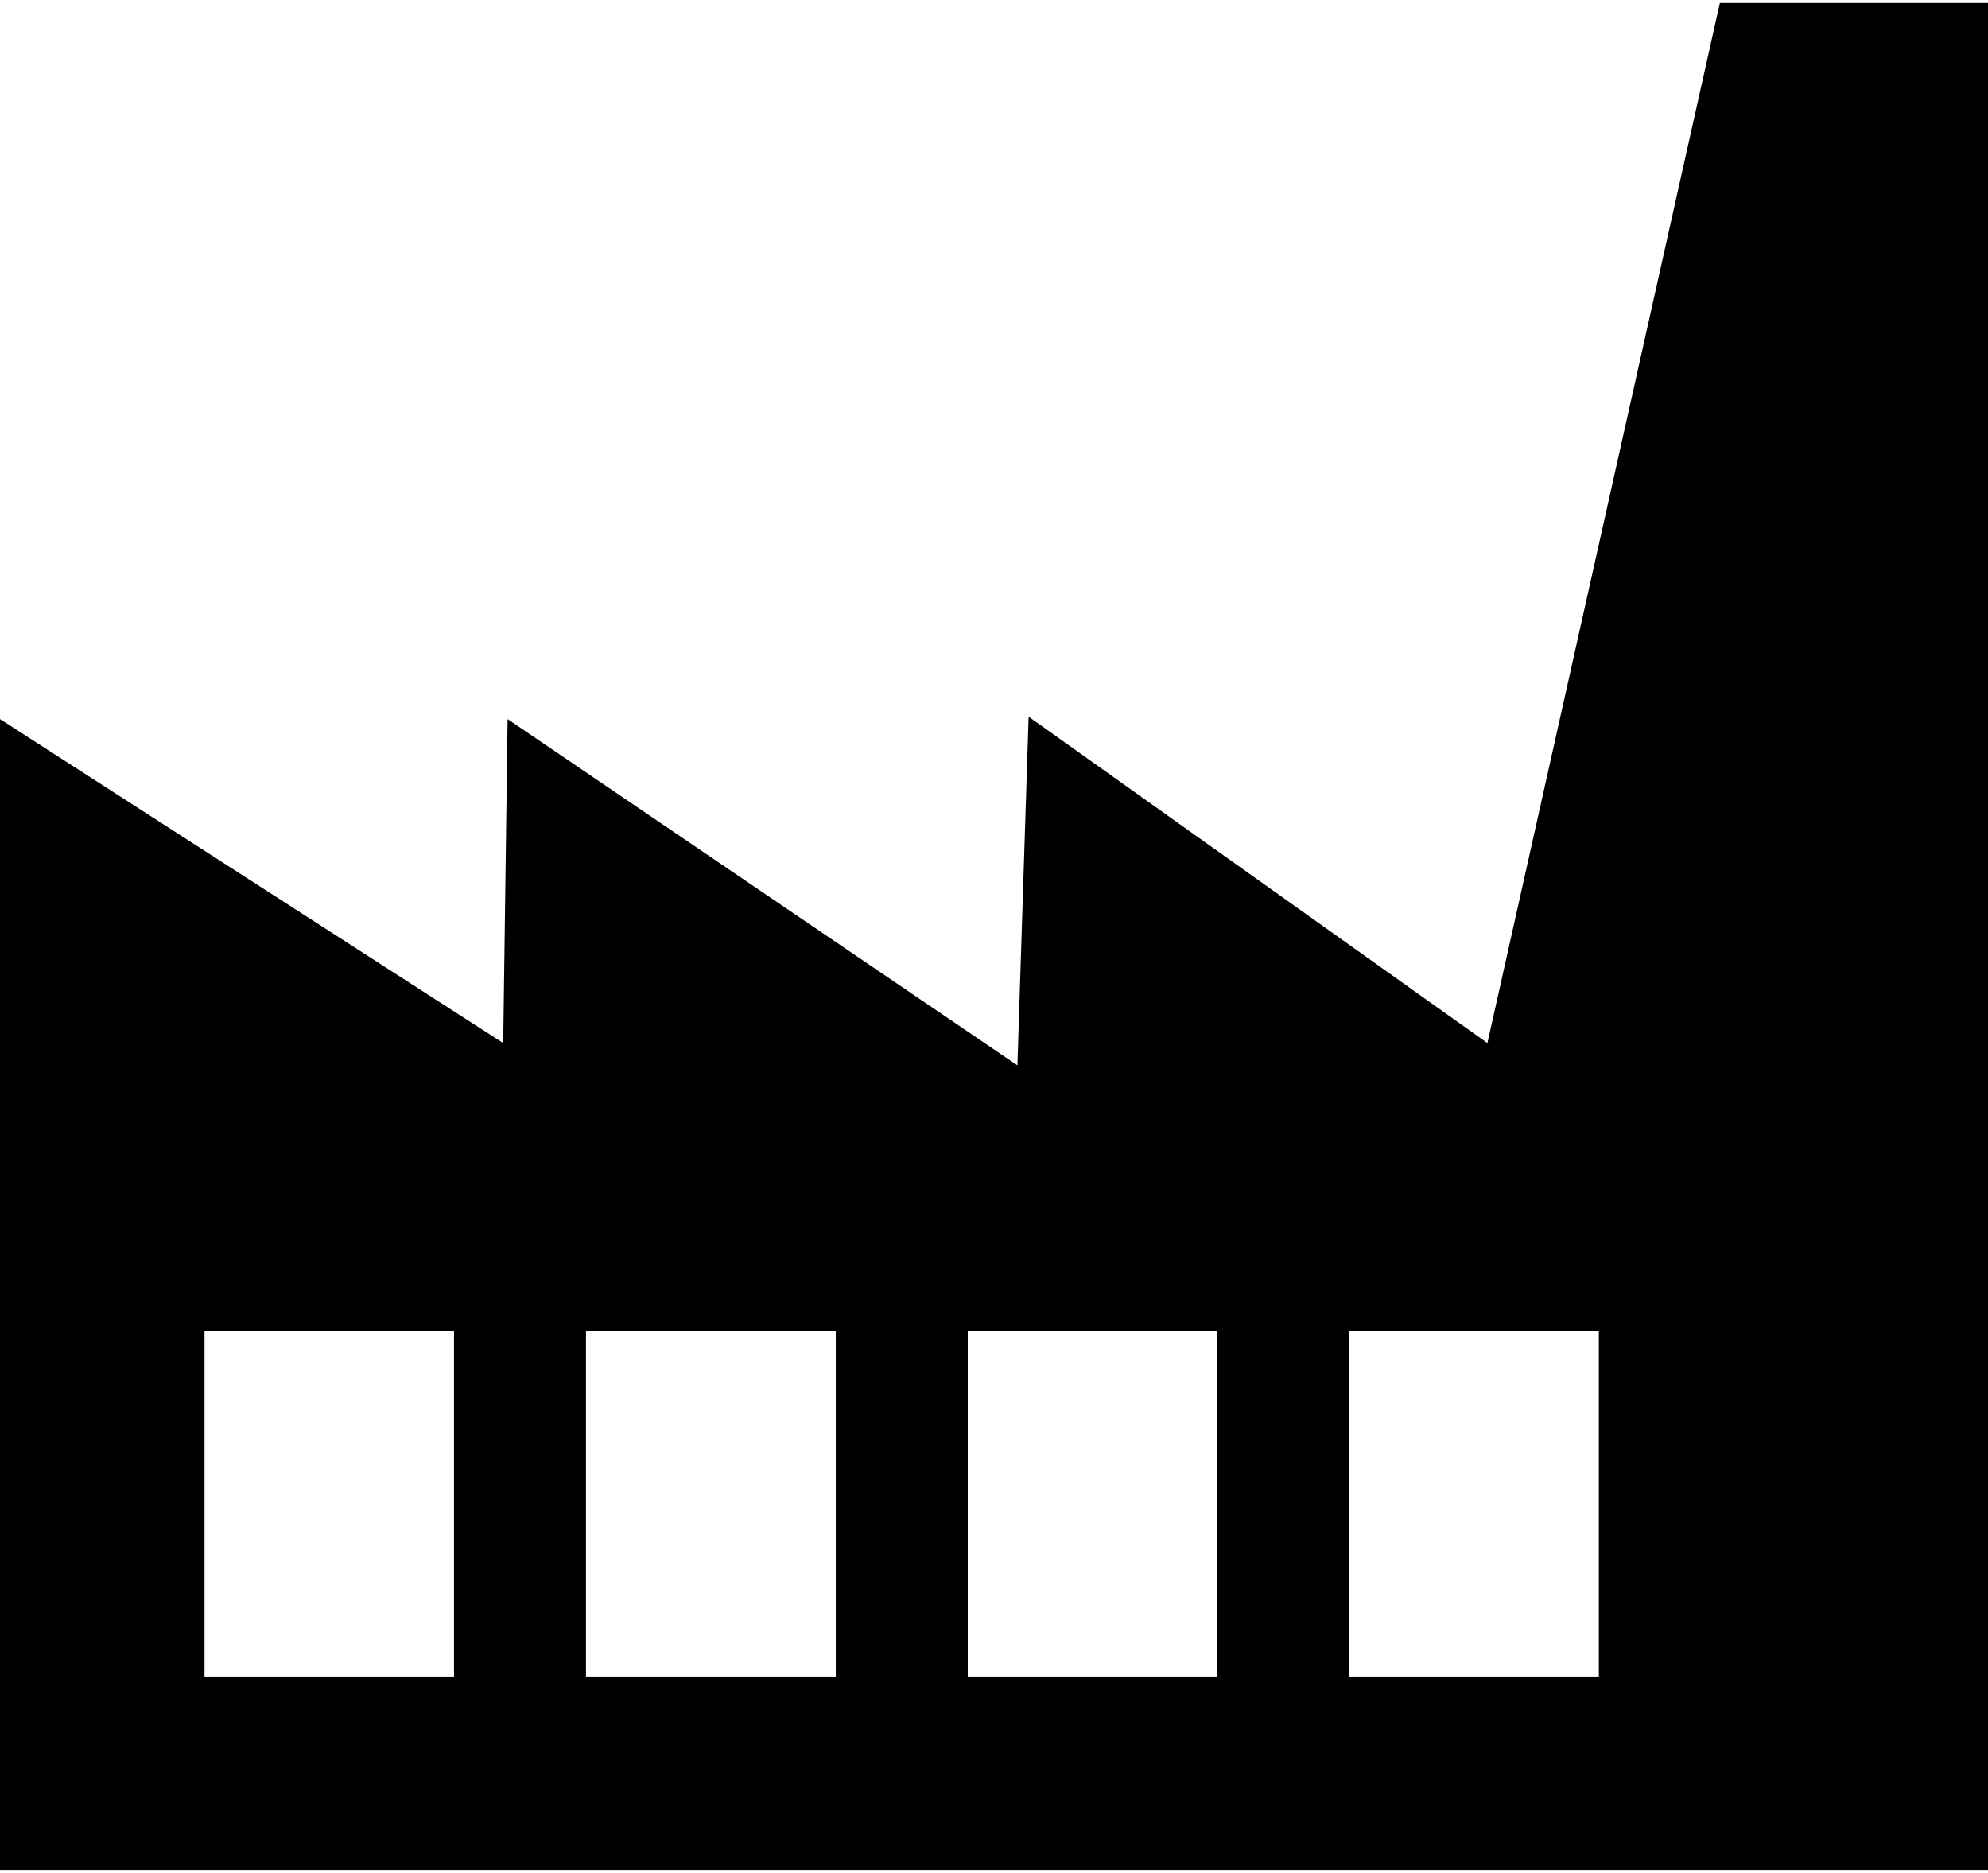<svg xmlns="http://www.w3.org/2000/svg" xmlns:xlink="http://www.w3.org/1999/xlink" version="1.1" id="Calque_1" x="0px" y="0px" width="100px" height="94.198px" viewBox="0 0 293.984 276.031" enable-background="new 0 0 293.984 276.031" xml:space="preserve">
<path d="M254.33,0l-34.375,153.775l-67.843-48.259l-1.657,51.552l-75.392-51.194l-0.647,47.901L0,105.874v170.157h293.984V0H254.33z   M67.139,247.434H30.243v-51.12h36.896V247.434z M123.595,247.434H86.654v-51.12h36.941V247.434z M180.006,247.434H143.11v-51.12  h36.896V247.434z M236.438,247.434h-36.907v-51.12h36.907V247.434z"/>
</svg>